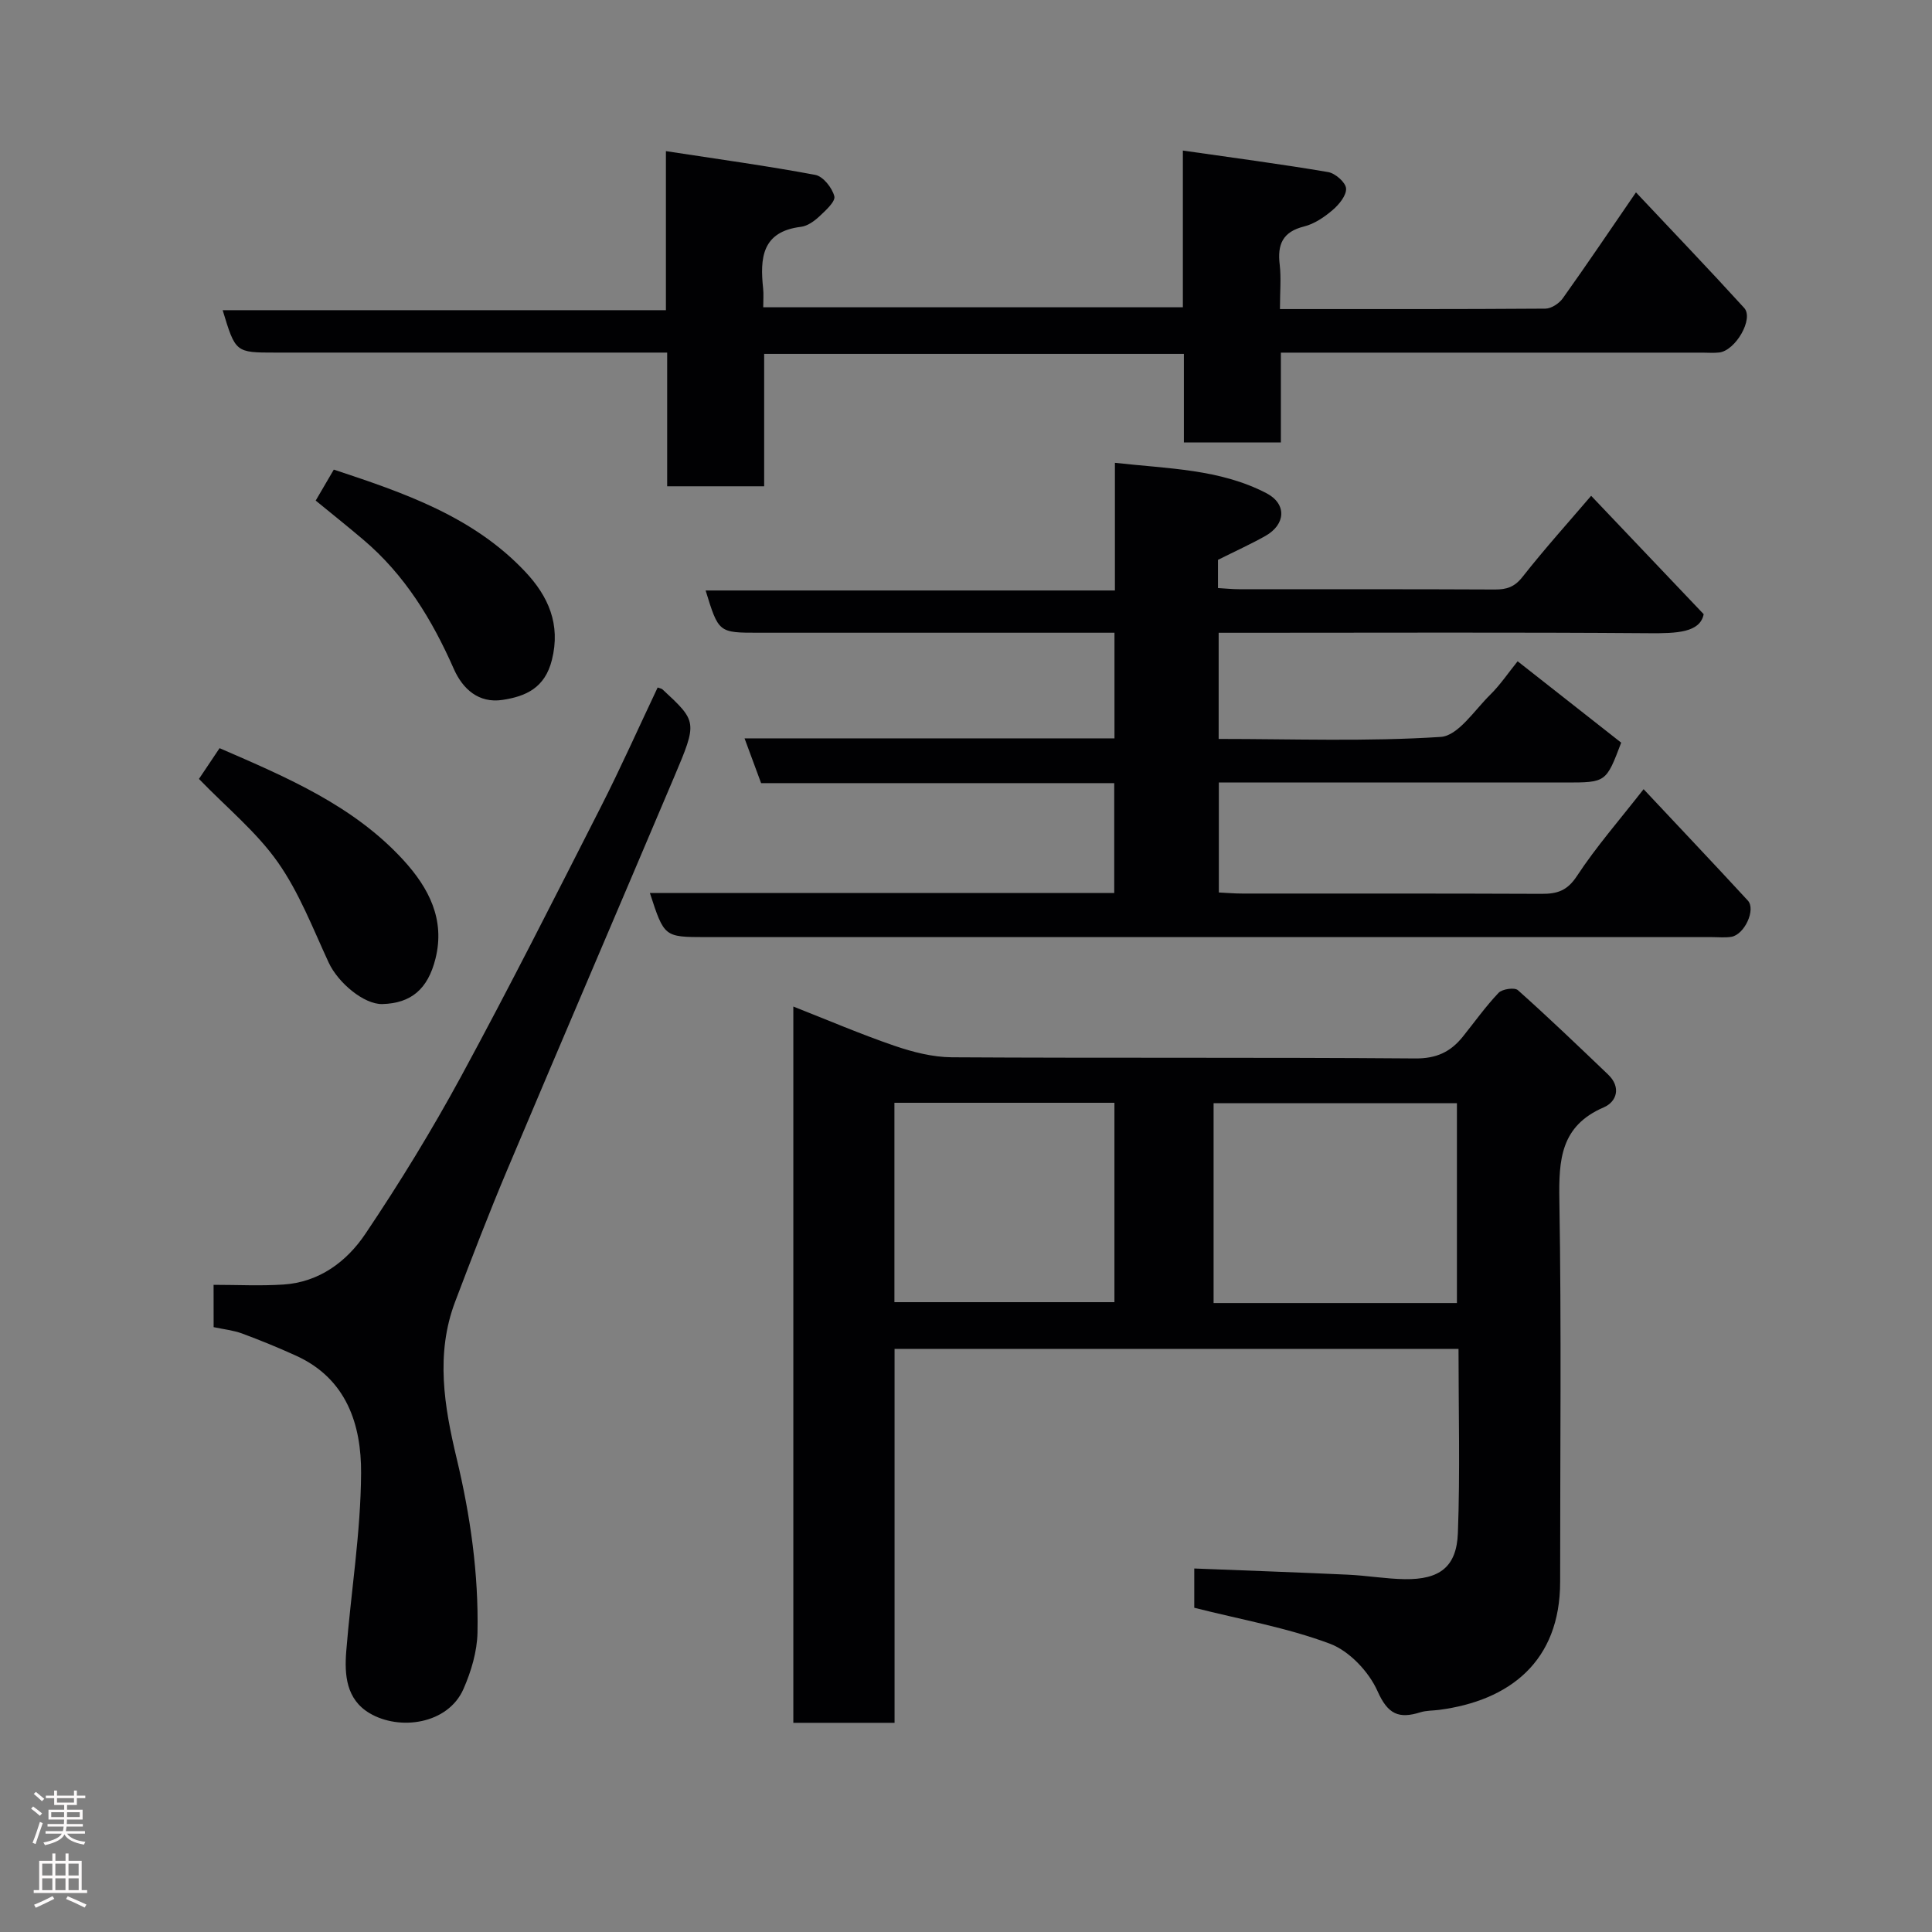 <svg enable-background="new 0 0 400 400" viewBox="0 0 400 400" xmlns="http://www.w3.org/2000/svg"><rect x="0" y="0" width="400" height="400" fill="#808080" stroke="none"/><g fill="#010103"><path d="m247.26 332.87c0-2.42 0-5.51 0-8.13 10.76.43 21.27.79 31.79 1.28 3.94.18 7.87.87 11.8.93 7.2.1 10.73-2.52 10.99-9.56.47-12.61.13-25.24.13-38.12-39.02 0-77.62 0-116.76 0v77.42c-7.26 0-13.98 0-20.96 0 0-49.42 0-98.69 0-148.3 7.01 2.76 13.89 5.71 20.94 8.13 3.79 1.3 7.9 2.35 11.87 2.38 32 .19 63.99-.01 95.99.24 4.36.03 7.27-1.36 9.78-4.47 2.46-3.06 4.74-6.28 7.44-9.12.76-.79 3.3-1.16 3.99-.55 6.36 5.67 12.51 11.57 18.67 17.46 2.75 2.62 1.82 5.64-.9 6.81-8.93 3.85-9.32 10.84-9.18 19.22.44 26.32.15 52.66.16 78.99.01 16.52-10.48 24.62-25.04 26.53-1.3.17-2.67.12-3.89.5-4.43 1.39-6.73.47-8.87-4.36-1.79-4.03-5.83-8.32-9.87-9.84-8.92-3.34-18.46-5-28.08-7.44zm54.38-63.09c0-14.11 0-27.81 0-41.38-17.06 0-33.77 0-50.38 0v41.38zm-116.46-.18h45.55c0-13.99 0-27.58 0-41.28-15.31 0-30.35 0-45.55 0z"/><path d="m134.55 184.88h96.14c0-7.63 0-15.01 0-22.74-24.44 0-48.71 0-73.11 0-1.15-3.11-2.21-5.96-3.43-9.27h76.59c0-7.26 0-14.19 0-21.87-1.72 0-3.47 0-5.22 0-22.83 0-45.65 0-68.48 0-8.26 0-8.26 0-10.95-8.75h84.74c0-8.88 0-17.28 0-26.43 11.07 1.24 21.71 1.27 31.37 6.29 4.23 2.2 4.04 6.46-.23 8.86-3.08 1.73-6.31 3.19-9.8 4.94v5.84c1.46.08 2.91.24 4.36.24 17.66.02 35.32-.03 52.98.06 2.44.01 4.07-.52 5.71-2.61 4.66-5.92 9.71-11.52 14.21-16.79 7.38 7.76 14.87 15.65 23.3 24.51-.75 3.82-5.6 3.98-11.23 3.94-27.82-.21-55.65-.09-83.47-.09-1.81 0-3.61 0-5.72 0v21.98c15.44 0 30.76.57 45.97-.42 3.61-.23 7-5.54 10.26-8.74 2.09-2.06 3.75-4.55 5.67-6.92 7.4 5.82 14.47 11.37 21.44 16.85-3.13 8.25-3.13 8.25-11.54 8.25-23.81 0-47.61 0-71.76 0v22.77c1.65.08 3.26.22 4.88.22 20.66.01 41.32-.03 61.98.06 3.21.01 5.28-.65 7.27-3.68 4-6.09 8.85-11.63 13.81-17.99 7.37 7.86 14.53 15.41 21.58 23.06 1.71 1.86-.69 7.06-3.42 7.51-1.3.21-2.66.06-3.99.06-69.48 0-138.95 0-208.43 0-8.51-.02-8.51-.02-11.48-9.14z"/><path d="m265 63.99c18.71 0 36.84.04 54.97-.09 1.22-.01 2.84-1.08 3.59-2.14 5.02-7.04 9.85-14.21 15.15-21.93 7.57 8.05 15.09 15.89 22.4 23.92 2.04 2.24-1.78 8.84-5.17 9.23-1.15.13-2.33.03-3.5.03-27.16 0-54.33 0-81.49 0-1.8 0-3.59 0-5.76 0v18.6c-6.75 0-13.13 0-20.08 0 0-5.96 0-12.02 0-18.34-29.15 0-57.75 0-86.9 0v27.41c-6.93 0-13.32 0-20.08 0 0-9.07 0-18.01 0-27.68-2.12 0-3.87 0-5.62 0-25.16 0-50.33 0-75.49 0-8.26 0-8.26 0-10.92-8.78h91.77c0-10.89 0-21.29 0-32.93 10.79 1.66 20.9 3.04 30.93 4.92 1.61.3 3.5 2.68 3.94 4.43.27 1.08-1.81 2.95-3.11 4.17-1.04.97-2.45 1.99-3.79 2.15-8.13.98-8.51 6.51-7.84 12.79.12 1.15.02 2.32.02 3.87h86.88c0-10.3 0-20.7 0-32.45 10.51 1.51 20.33 2.8 30.09 4.46 1.47.25 3.62 2.14 3.7 3.39.09 1.46-1.47 3.35-2.8 4.48-1.71 1.46-3.77 2.86-5.9 3.39-4.45 1.11-5.55 3.73-5.04 7.91.32 2.78.05 5.64.05 9.19z"/><path d="m44.22 266.01c4.94 0 9.71.25 14.45-.06 7.42-.48 13.12-4.75 16.98-10.5 7.09-10.54 13.75-21.42 19.81-32.58 9.98-18.4 19.41-37.09 28.91-55.75 4.15-8.15 7.87-16.52 11.79-24.78.46.17.8.21 1 .39 7.2 6.68 7.26 6.7 2.41 18.15-11.5 27.15-23.13 54.24-34.59 81.41-3.79 8.99-7.29 18.1-10.75 27.22-4.1 10.82-2.25 21.71.32 32.45 2.84 11.87 4.55 23.87 4.31 36.05-.08 3.93-1.31 8.05-2.91 11.69-3.21 7.29-13.23 8.68-19.43 5-4.84-2.87-5.23-7.92-4.83-12.86.98-12.29 3-24.55 3.07-36.84.06-10.01-2.99-19.56-13.45-24.31-3.67-1.67-7.4-3.2-11.18-4.6-1.82-.67-3.81-.87-5.9-1.32-.01-3.17-.01-6.28-.01-8.76z"/><path d="m41.19 161.27c1.4-2.09 2.83-4.23 4.27-6.37 13.99 6.07 27.75 11.9 38.09 23.21 5.21 5.71 8.65 12.24 6.61 20.38-1.58 6.32-5.07 9.23-11 9.39-3.77.1-9.15-4.37-11.11-8.59-3.27-7.06-6.11-14.5-10.54-20.79-4.39-6.24-10.52-11.24-16.32-17.23z"/><path d="m65.36 103.64c1.19-2.04 2.4-4.11 3.75-6.41 14.53 4.8 28.9 9.71 39.67 21.18 4.68 4.99 7.36 10.78 5.48 18.24-1.45 5.79-5.41 7.53-10.23 8.26-4.94.74-8.23-2.26-10.07-6.41-4.49-10.19-10.15-19.49-18.74-26.76-3.24-2.75-6.56-5.4-9.86-8.1z"/></g><path d="m6.44 374.46.42-.45c.65.47 1.27.95 1.85 1.44l-.45.49c-.65-.56-1.25-1.06-1.82-1.48m.93 7.33-.63-.26c.55-1.36 1.05-2.8 1.52-4.33.19.1.38.19.59.27-.46 1.29-.95 2.73-1.48 4.32m-.38-10.38.44-.42c.43.34 1.01.82 1.74 1.44l-.49.49c-.53-.51-1.09-1.01-1.69-1.51m2.5.35h1.72v-1.04h.59v1.04h3.52v-1.04h.59v1.04h1.75v.53h-1.75v1.42h-2.03v.97h3.22v2.03h-3.24c0 .35-.01.66-.03.93h3.32v.53h-3.37c-.03.27-.08.58-.15.94h3.96v.53h-3.71c.67.92 1.93 1.48 3.79 1.68-.13.24-.23.44-.29.59-2.13-.38-3.48-1.08-4.04-2.12-.43.97-1.77 1.72-4.03 2.23-.09-.19-.2-.37-.33-.55 2.1-.42 3.37-1.03 3.81-1.83h-3.36v-.53h3.58c.08-.29.13-.61.16-.94h-3.33v-.53h3.39c.02-.27.04-.58.04-.93h-3.23v-2.03h3.25v-.97h-2.07v-1.42h-1.73zm1.12 3.44v1h2.65c.01-.3.02-.44.01-.4v-.25-.35zm1.19-2h3.52v-.91h-3.52zm4.71 2h-2.63v.59c0 .16-.01.28-.01.4h2.64z" fill="#fcfafa"/><path d="m13.56 383.74h.63v1.52h2.72v6.07h1.13v.6h-11.06v-.6h1.13v-6.07h2.73v-1.52h.63v1.52h2.1v-1.52zm-2.69 8.83.38.56c-1.24.63-2.53 1.25-3.85 1.85-.1-.21-.21-.42-.34-.63 1.36-.55 2.63-1.15 3.81-1.78m-2.13-4.27h2.1v-2.45h-2.1zm0 3.04h2.1v-2.46h-2.1zm2.72-3.04h2.1v-2.45h-2.1zm0 3.04h2.1v-2.46h-2.1zm6.07 3.6c-1.41-.71-2.7-1.3-3.86-1.78l.35-.56c1.45.62 2.75 1.19 3.88 1.72zm-1.25-9.09h-2.1v2.45h2.1zm-2.09 5.49h2.1v-2.46h-2.1z" fill="#fcfafa"/></svg>